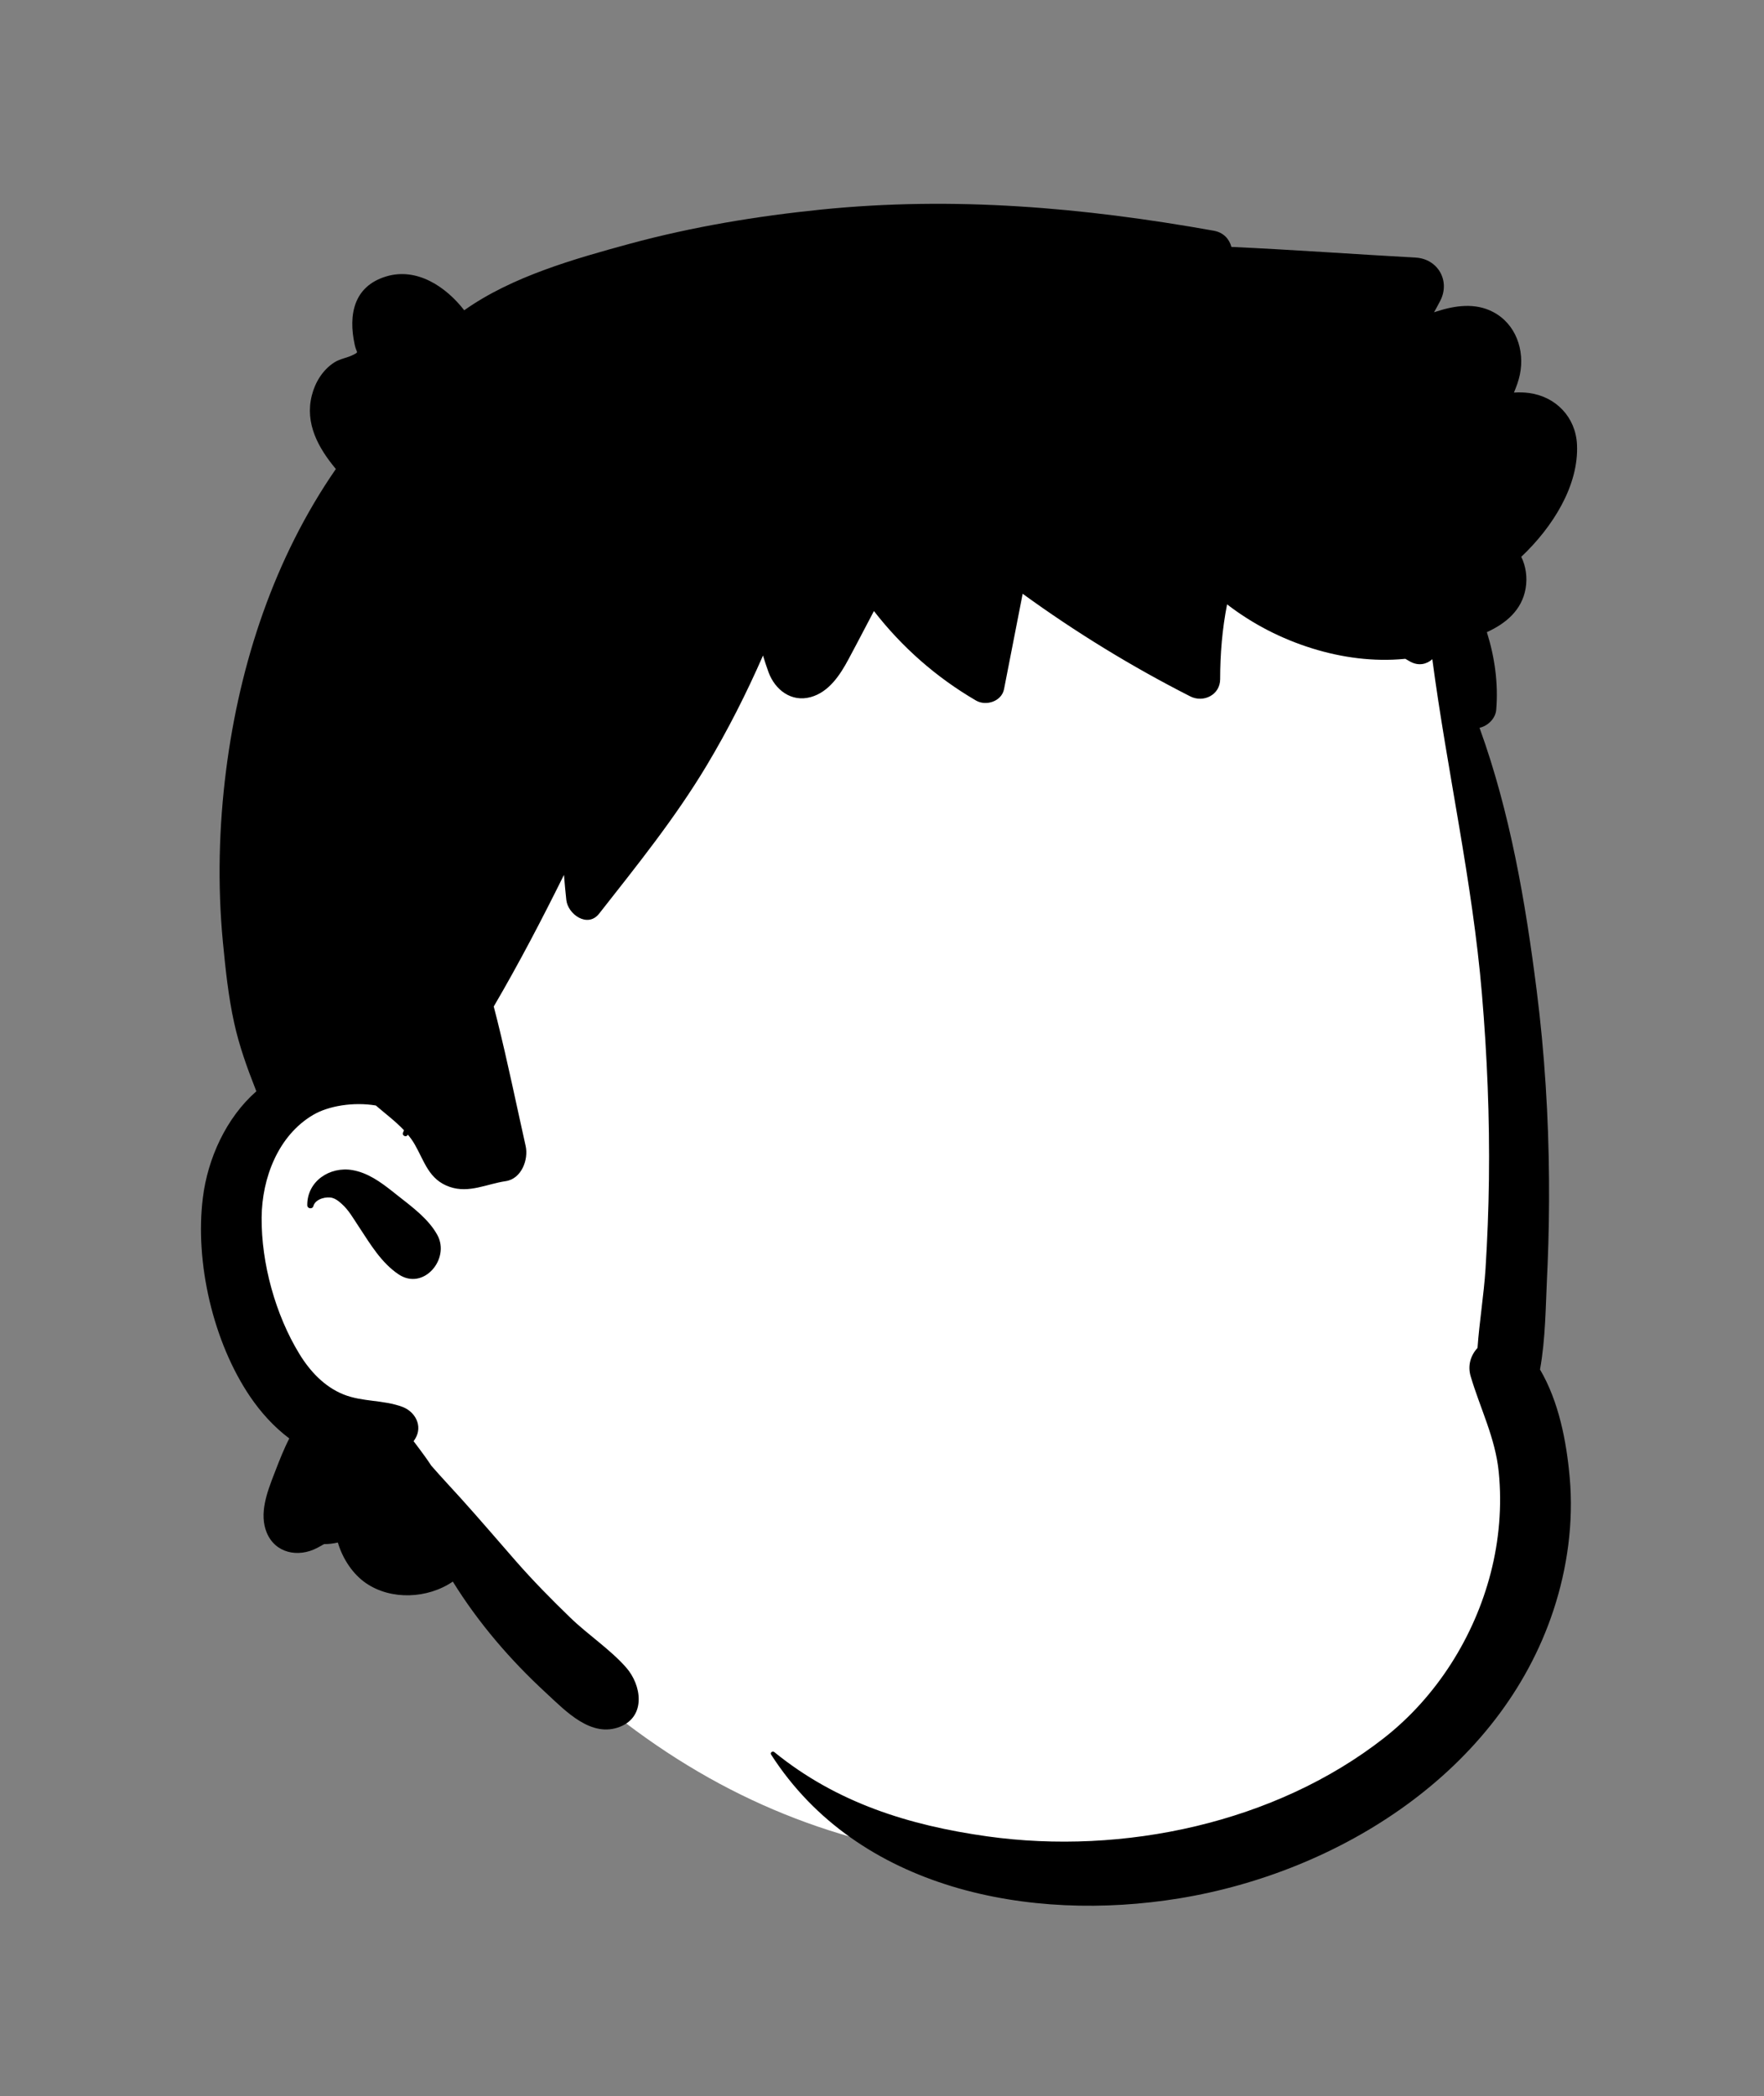 <svg width="101" height="120" viewBox="0 0 101 120" fill="none" xmlns="http://www.w3.org/2000/svg">
<rect x="0" y="0" width="101" height="120" fill="#808080" stroke="none"/>
<path fill-rule="evenodd" clip-rule="evenodd" d="M52.078 15.949C64.074 15.949 76.482 25.251 80.879 31.187C84.576 36.178 86.567 58.745 86.567 73.996C86.567 77.185 88.326 83.198 87.813 86.249C85.931 97.429 77.734 106.806 61.509 106.806C45.284 106.806 33.65 100.372 21.591 83.098C15.739 83.098 12.903 78.609 12.862 71.525C12.821 64.441 18.511 61.863 18.511 61.863C18.511 61.863 16.482 33.906 21.591 26.627C26.7 19.348 40.083 15.949 52.078 15.949Z" fill="white"/>
<path fill-rule="evenodd" clip-rule="evenodd" d="M47.031 11.996C54.605 11.229 62.027 11.873 69.491 13.207C70.061 13.31 70.385 13.685 70.505 14.135C74.021 14.295 77.54 14.553 81.051 14.746C82.326 14.816 83.048 16.075 82.467 17.212C82.351 17.438 82.23 17.658 82.108 17.878L82.262 17.827C83.318 17.488 84.459 17.321 85.488 17.859C86.798 18.544 87.311 20.055 87.022 21.445C86.948 21.8 86.823 22.141 86.682 22.473C86.969 22.454 87.259 22.46 87.546 22.498C89.076 22.701 90.212 23.874 90.292 25.436C90.411 27.794 88.892 30.187 87.102 31.875C87.362 32.41 87.461 33.04 87.353 33.679C87.138 34.94 86.209 35.696 85.132 36.189C85.581 37.616 85.793 39.107 85.668 40.632C85.626 41.141 85.181 41.561 84.712 41.664C86.462 46.486 87.348 51.663 87.985 56.707C88.44 60.296 88.663 63.906 88.691 67.522C88.704 69.154 88.677 70.789 88.609 72.422L88.581 73.034C88.497 74.799 88.492 76.652 88.175 78.398C89.257 80.239 89.692 82.524 89.876 84.586C90.104 87.139 89.743 89.773 88.938 92.201C85.9 101.378 76.731 107.169 67.522 108.674C58.997 110.067 49.133 108.192 44.152 100.446C44.073 100.323 44.24 100.222 44.337 100.303C47.902 103.202 52.036 104.495 56.528 105.125C64.294 106.212 73.023 104.369 79.256 99.483C82.247 97.136 84.404 93.721 85.353 90.046C85.837 88.167 86.004 86.207 85.813 84.274C85.619 82.312 84.751 80.638 84.204 78.785C84.02 78.159 84.214 77.578 84.597 77.164C84.704 75.659 84.958 74.141 85.055 72.641C85.163 70.935 85.228 69.23 85.251 67.522C85.296 63.98 85.148 60.431 84.85 56.904C84.305 50.445 82.858 44.142 82.009 37.738C81.694 38.02 81.243 38.136 80.771 37.89L80.722 37.863L80.464 37.715C80.449 37.715 80.433 37.718 80.418 37.719C78.654 37.891 76.824 37.646 75.134 37.119C73.365 36.57 71.724 35.724 70.258 34.598C69.979 36.012 69.863 37.44 69.861 38.882C69.859 39.782 68.906 40.249 68.149 39.865C64.797 38.161 61.594 36.198 58.554 33.991C58.199 35.811 57.844 37.631 57.487 39.452C57.349 40.154 56.456 40.438 55.883 40.104C53.606 38.778 51.639 37.043 50.038 34.98C49.718 35.592 49.397 36.203 49.074 36.814L48.588 37.728C48.109 38.626 47.466 39.62 46.416 39.907C45.305 40.211 44.377 39.491 44.004 38.484C43.89 38.172 43.784 37.85 43.687 37.527C42.74 39.689 41.671 41.803 40.463 43.819C38.65 46.843 36.474 49.538 34.304 52.303C33.645 53.142 32.517 52.341 32.426 51.525C32.373 51.045 32.329 50.563 32.291 50.083C31.027 52.636 29.707 55.164 28.27 57.619L28.476 58.426C29.069 60.809 29.561 63.21 30.097 65.606C30.27 66.379 29.859 67.485 28.956 67.616C27.877 67.774 26.857 68.325 25.752 67.946C24.547 67.532 24.309 66.49 23.74 65.503C23.627 65.306 23.494 65.125 23.352 64.954L23.316 65.001C23.228 65.117 23.016 64.99 23.069 64.857L23.131 64.703C22.642 64.184 22.058 63.751 21.52 63.286C20.242 63.07 18.805 63.306 17.925 63.826C15.92 65.009 14.999 67.448 14.98 69.691C14.957 72.316 15.77 75.266 17.143 77.51C17.747 78.498 18.576 79.389 19.67 79.827C20.756 80.262 21.933 80.127 23.038 80.537C23.768 80.81 24.218 81.621 23.777 82.357C23.747 82.407 23.713 82.454 23.682 82.503L24.01 82.939C24.236 83.241 24.472 83.565 24.692 83.901C25.254 84.549 25.845 85.172 26.418 85.808C27.476 86.981 28.503 88.186 29.544 89.376C30.527 90.498 31.566 91.552 32.638 92.59C33.649 93.573 34.913 94.399 35.842 95.448C36.746 96.471 36.992 98.256 35.504 98.848C33.858 99.505 32.402 97.966 31.294 96.941L31.247 96.897C29.217 95.028 27.383 92.892 25.927 90.54C24.484 91.522 22.398 91.616 20.961 90.634C20.205 90.117 19.625 89.249 19.343 88.304C19.078 88.363 18.812 88.398 18.553 88.394C18.42 88.472 18.286 88.547 18.151 88.617C17.079 89.175 15.764 88.925 15.273 87.74C14.827 86.663 15.287 85.441 15.689 84.403L15.772 84.189C16 83.597 16.252 82.953 16.564 82.346C15.694 81.691 14.95 80.877 14.321 79.952C12.206 76.834 11.149 72.275 11.616 68.556C11.897 66.311 12.951 63.986 14.677 62.473L14.614 62.308C14.13 61.08 13.691 59.848 13.406 58.55C13.072 57.033 12.909 55.46 12.761 53.915C12.449 50.652 12.533 47.315 12.949 44.064C13.731 37.946 15.713 31.939 19.23 26.848C18.233 25.653 17.443 24.248 17.855 22.631C18.043 21.889 18.472 21.186 19.119 20.761C19.475 20.526 19.9 20.49 20.257 20.296L20.364 20.237C20.521 20.145 20.401 20.155 20.308 19.729C19.938 18.03 20.244 16.388 22.114 15.824C23.874 15.293 25.539 16.42 26.58 17.762C29.306 15.828 32.897 14.816 36.056 13.955C39.647 12.981 43.332 12.372 47.031 11.996ZM17.593 68.997C17.58 67.613 18.892 66.759 20.183 66.985C21.05 67.136 21.773 67.654 22.452 68.189L22.783 68.451C23.61 69.1 24.559 69.8 25.052 70.72C25.775 72.077 24.248 73.903 22.822 72.952C21.843 72.296 21.216 71.245 20.575 70.269L20.508 70.168C20.217 69.731 19.961 69.266 19.562 68.915L19.475 68.839C19.344 68.727 19.203 68.625 19.034 68.577C18.706 68.483 18.101 68.614 17.956 69.004L17.943 69.044C17.89 69.24 17.595 69.198 17.593 68.997Z" fill="black"/>
</svg>
